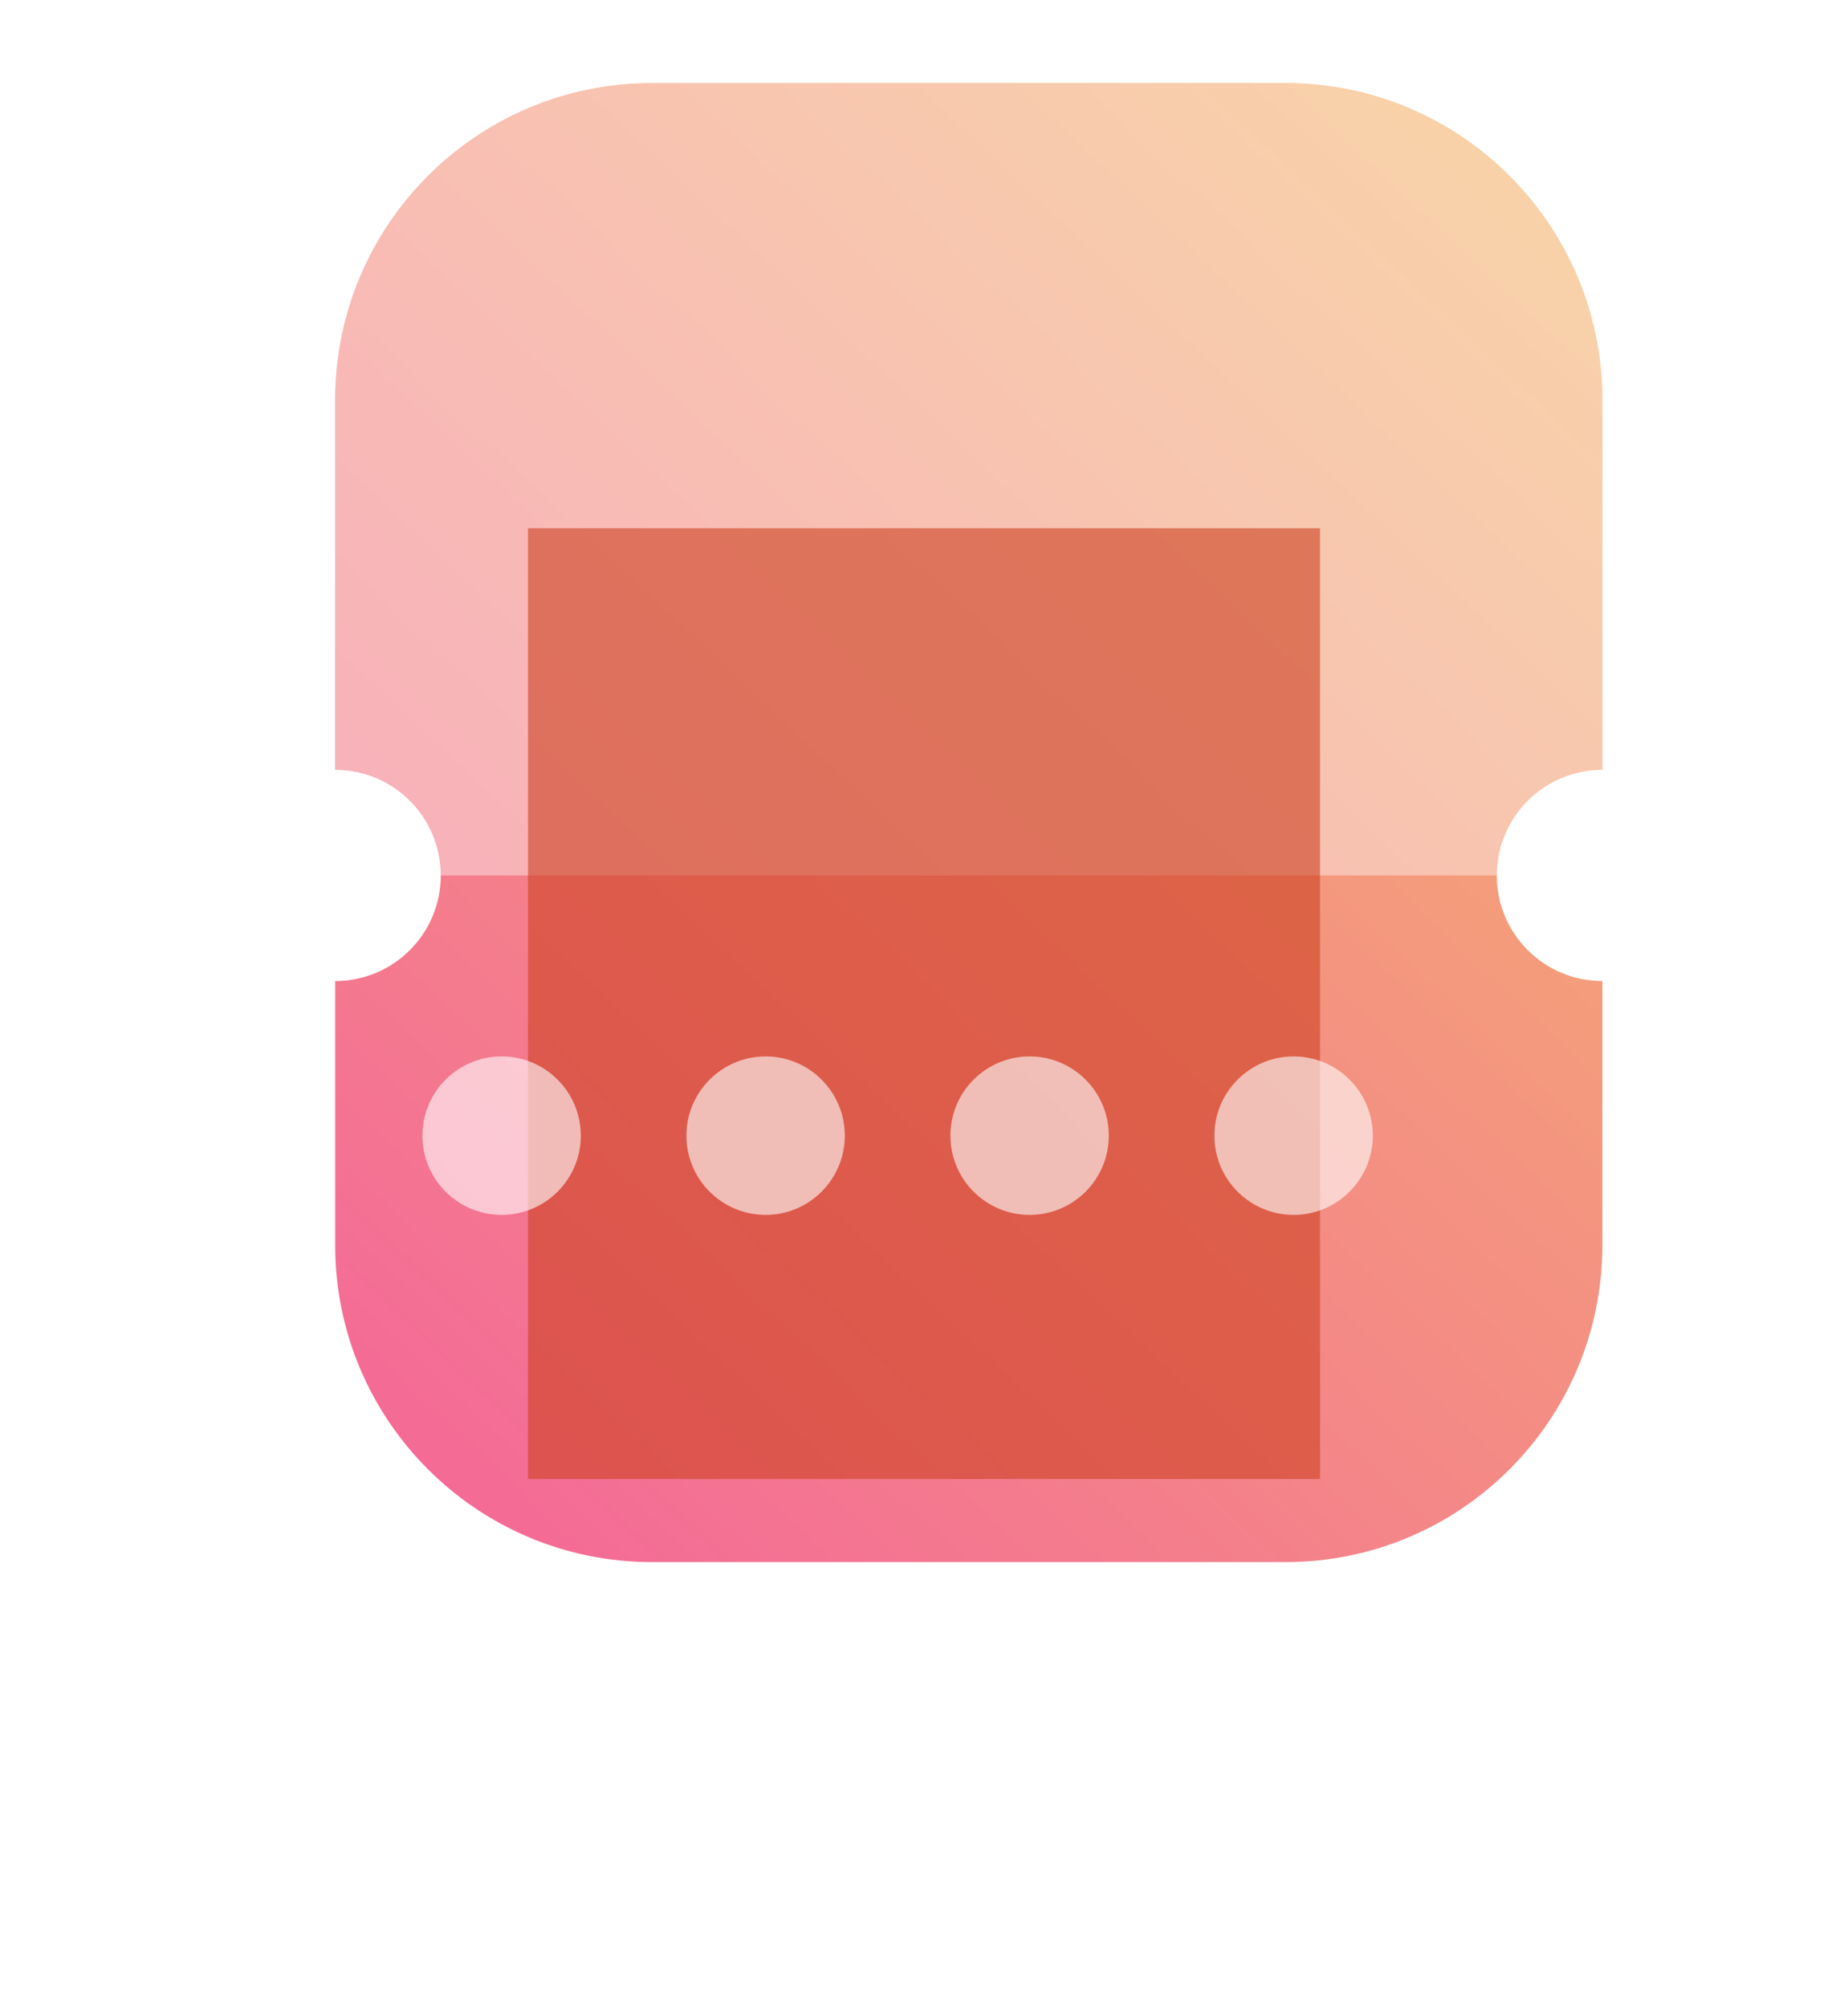 <svg width="35" height="38" viewBox="0 0 35 38" fill="none" xmlns="http://www.w3.org/2000/svg">
<g filter="url(#filter0_i)">
<path fill-rule="evenodd" clip-rule="evenodd" d="M11 28C7.686 28 5 25.314 5 22V17C6.105 17 7 16.105 7 15C7 13.895 6.105 13 5 13V6C5 2.686 7.686 0 11 0H23C26.314 0 29 2.686 29 6L29 13C27.895 13 27 13.895 27 15C27 16.105 27.895 17 29 17L29 22C29 25.314 26.314 28 23 28H11Z" fill="url(#paint0_linear)"/>
</g>
<g opacity="0.4" filter="url(#filter1_i)">
<path d="M7 15C7 13.895 6.105 13 5 13V6C5 2.686 7.686 0 11 0H23C26.314 0 29 2.686 29 6L29 13C27.895 13 27 13.895 27 15L7 15Z" fill="white"/>
</g>
<g opacity="0.6" filter="url(#filter2_f)">
<rect x="10" y="28" width="18" height="15" transform="rotate(-90 10 28)" fill="#CD4122"/>
</g>
<g filter="url(#filter3_b)">
<path d="M9.5 23C10.328 23 11 22.328 11 21.5C11 20.672 10.328 20 9.5 20C8.672 20 8 20.672 8 21.5C8 22.328 8.672 23 9.5 23Z" fill="white" fill-opacity="0.6"/>
</g>
<g filter="url(#filter4_b)">
<path d="M14.5 23C15.328 23 16 22.328 16 21.5C16 20.672 15.328 20 14.5 20C13.672 20 13 20.672 13 21.5C13 22.328 13.672 23 14.5 23Z" fill="white" fill-opacity="0.6"/>
</g>
<g filter="url(#filter5_b)">
<path d="M19.5 23C20.328 23 21 22.328 21 21.5C21 20.672 20.328 20 19.5 20C18.672 20 18 20.672 18 21.5C18 22.328 18.672 23 19.5 23Z" fill="white" fill-opacity="0.6"/>
</g>
<g filter="url(#filter6_b)">
<path d="M24.5 23C25.328 23 26 22.328 26 21.5C26 20.672 25.328 20 24.5 20C23.672 20 23 20.672 23 21.5C23 22.328 23.672 23 24.5 23Z" fill="white" fill-opacity="0.6"/>
</g>
<defs>
<filter id="filter0_i" x="5" y="0" width="25.348" height="29.348" filterUnits="userSpaceOnUse" color-interpolation-filters="sRGB">
<feFlood flood-opacity="0" result="BackgroundImageFix"/>
<feBlend mode="normal" in="SourceGraphic" in2="BackgroundImageFix" result="shape"/>
<feColorMatrix in="SourceAlpha" type="matrix" values="0 0 0 0 0 0 0 0 0 0 0 0 0 0 0 0 0 0 127 0" result="hardAlpha"/>
<feOffset dx="1.348" dy="1.573"/>
<feGaussianBlur stdDeviation="0.674"/>
<feComposite in2="hardAlpha" operator="arithmetic" k2="-1" k3="1"/>
<feColorMatrix type="matrix" values="0 0 0 0 1 0 0 0 0 1 0 0 0 0 1 0 0 0 0.16 0"/>
<feBlend mode="normal" in2="shape" result="effect1_innerShadow"/>
</filter>
<filter id="filter1_i" x="5" y="0" width="25.348" height="16.348" filterUnits="userSpaceOnUse" color-interpolation-filters="sRGB">
<feFlood flood-opacity="0" result="BackgroundImageFix"/>
<feBlend mode="normal" in="SourceGraphic" in2="BackgroundImageFix" result="shape"/>
<feColorMatrix in="SourceAlpha" type="matrix" values="0 0 0 0 0 0 0 0 0 0 0 0 0 0 0 0 0 0 127 0" result="hardAlpha"/>
<feOffset dx="1.348" dy="1.573"/>
<feGaussianBlur stdDeviation="0.674"/>
<feComposite in2="hardAlpha" operator="arithmetic" k2="-1" k3="1"/>
<feColorMatrix type="matrix" values="0 0 0 0 1 0 0 0 0 1 0 0 0 0 1 0 0 0 0.16 0"/>
<feBlend mode="normal" in2="shape" result="effect1_innerShadow"/>
</filter>
<filter id="filter2_f" x="0.114" y="0.114" width="34.773" height="37.773" filterUnits="userSpaceOnUse" color-interpolation-filters="sRGB">
<feFlood flood-opacity="0" result="BackgroundImageFix"/>
<feBlend mode="normal" in="SourceGraphic" in2="BackgroundImageFix" result="shape"/>
<feGaussianBlur stdDeviation="4.943" result="effect1_foregroundBlur"/>
</filter>
<filter id="filter3_b" x="7.48" y="19.48" width="4.039" height="4.039" filterUnits="userSpaceOnUse" color-interpolation-filters="sRGB">
<feFlood flood-opacity="0" result="BackgroundImageFix"/>
<feGaussianBlur in="BackgroundImage" stdDeviation="0.26"/>
<feComposite in2="SourceAlpha" operator="in" result="effect1_backgroundBlur"/>
<feBlend mode="normal" in="SourceGraphic" in2="effect1_backgroundBlur" result="shape"/>
</filter>
<filter id="filter4_b" x="12.48" y="19.48" width="4.039" height="4.039" filterUnits="userSpaceOnUse" color-interpolation-filters="sRGB">
<feFlood flood-opacity="0" result="BackgroundImageFix"/>
<feGaussianBlur in="BackgroundImage" stdDeviation="0.26"/>
<feComposite in2="SourceAlpha" operator="in" result="effect1_backgroundBlur"/>
<feBlend mode="normal" in="SourceGraphic" in2="effect1_backgroundBlur" result="shape"/>
</filter>
<filter id="filter5_b" x="17.48" y="19.48" width="4.039" height="4.039" filterUnits="userSpaceOnUse" color-interpolation-filters="sRGB">
<feFlood flood-opacity="0" result="BackgroundImageFix"/>
<feGaussianBlur in="BackgroundImage" stdDeviation="0.26"/>
<feComposite in2="SourceAlpha" operator="in" result="effect1_backgroundBlur"/>
<feBlend mode="normal" in="SourceGraphic" in2="effect1_backgroundBlur" result="shape"/>
</filter>
<filter id="filter6_b" x="22.48" y="19.48" width="4.039" height="4.039" filterUnits="userSpaceOnUse" color-interpolation-filters="sRGB">
<feFlood flood-opacity="0" result="BackgroundImageFix"/>
<feGaussianBlur in="BackgroundImage" stdDeviation="0.26"/>
<feComposite in2="SourceAlpha" operator="in" result="effect1_backgroundBlur"/>
<feBlend mode="normal" in="SourceGraphic" in2="effect1_backgroundBlur" result="shape"/>
</filter>
<linearGradient id="paint0_linear" x1="28.839" y1="-6.8" x2="0.679" y2="23.128" gradientUnits="userSpaceOnUse">
<stop stop-color="#F4C466"/>
<stop offset="1" stop-color="#F46699"/>
</linearGradient>
</defs>
</svg>
